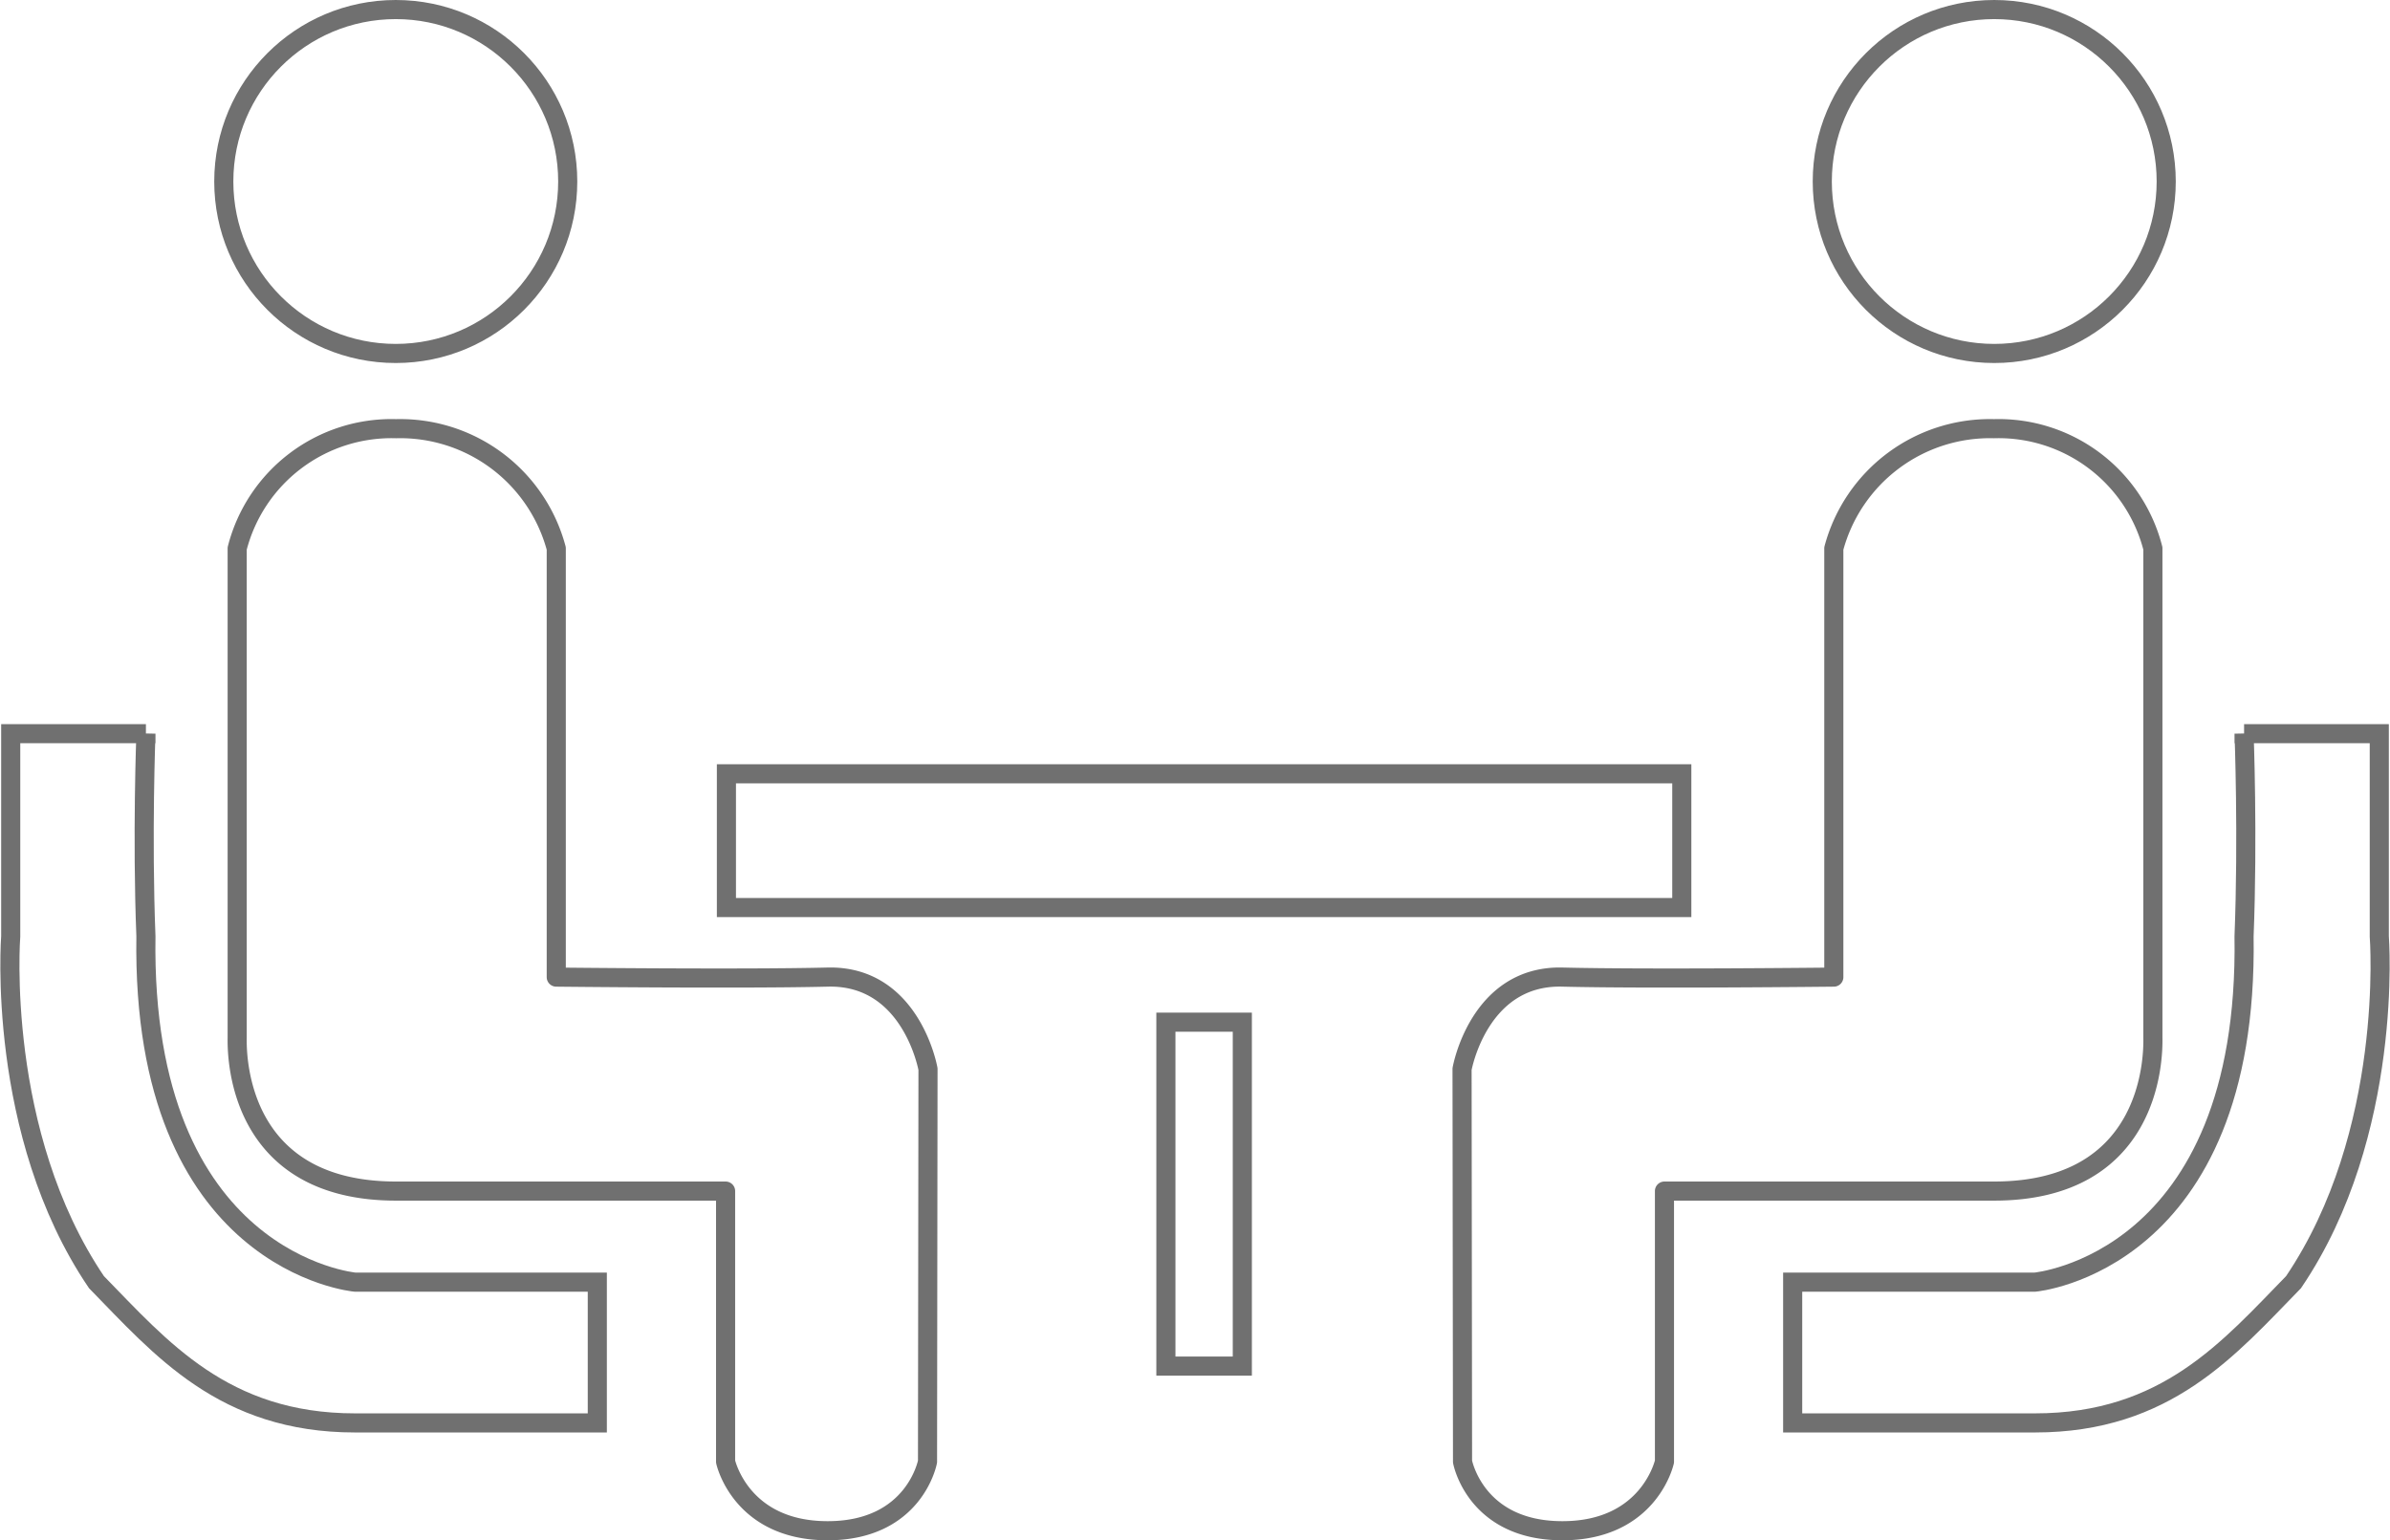 <svg xmlns="http://www.w3.org/2000/svg" width="125.081" height="80.619">
  <g data-name="グループ 33" fill="none" stroke="#707070">
    <g data-name="グループ 28">
      <g data-name="長方形 11">
        <path stroke="none" d="M37.517 40h51v8h-51z"/>
        <path d="M38.017 40.5h50v7h-50z"/>
      </g>
      <g data-name="長方形 12">
        <path stroke="none" d="M60.517 53h5v19h-5z"/>
        <path d="M61.017 53.5h4v18h-4z"/>
      </g>
    </g>
    <g data-name="グループ 32">
      <g data-name="グループ 31">
        <g data-name="グループ 26">
          <g data-name="楕円形 3" transform="translate(11.212)">
            <circle cx="9.5" cy="9.5" r="9.5" stroke="none"/>
            <circle cx="9.5" cy="9.5" r="9"/>
          </g>
          <path data-name="パス 32" d="M29.112 51.141V28.705a8.458 8.458 0 00-8.385-6.268 8.338 8.338 0 00-8.314 6.268v25.622c-.022 1.141.136 8.013 8.314 8.013h17.247V76.5s.782 3.617 5.341 3.617 5.227-3.617 5.227-3.617l.025-20.545s-.864-4.925-5.252-4.815-14.203.001-14.203.001z" stroke-linecap="round" stroke-linejoin="round"/>
        </g>
        <path data-name="パス 33" d="M7.637 38.4H.561v10.606s-.8 10.3 4.487 18.1c3.368 3.446 6.653 7.368 13.531 7.368H31.26v-7.368H18.579s-11.208-1-10.942-18.1c-.206-5.238 0-10.606 0-10.606z"/>
      </g>
      <g data-name="グループ 30">
        <g data-name="グループ 29">
          <g data-name="楕円形 3" transform="translate(94.869)">
            <circle cx="9.5" cy="9.5" r="9.5" stroke="none"/>
            <circle cx="9.5" cy="9.5" r="9"/>
          </g>
          <path data-name="パス 32" d="M95.973 51.141V28.705a8.458 8.458 0 018.385-6.268 8.338 8.338 0 018.314 6.268v25.622c.022 1.141-.136 8.013-8.314 8.013H87.11V76.5s-.782 3.617-5.341 3.617-5.227-3.617-5.227-3.617l-.025-20.545s.864-4.925 5.252-4.815 14.204.001 14.204.001z" stroke-linecap="round" stroke-linejoin="round"/>
        </g>
        <path data-name="パス 34" d="M117.444 38.4h7.076v10.606s.8 10.3-4.487 18.1c-3.368 3.446-6.653 7.368-13.531 7.368H93.82v-7.368h12.681s11.208-1 10.942-18.1c.207-5.238.001-10.606.001-10.606z"/>
      </g>
    </g>
  </g>
</svg>
